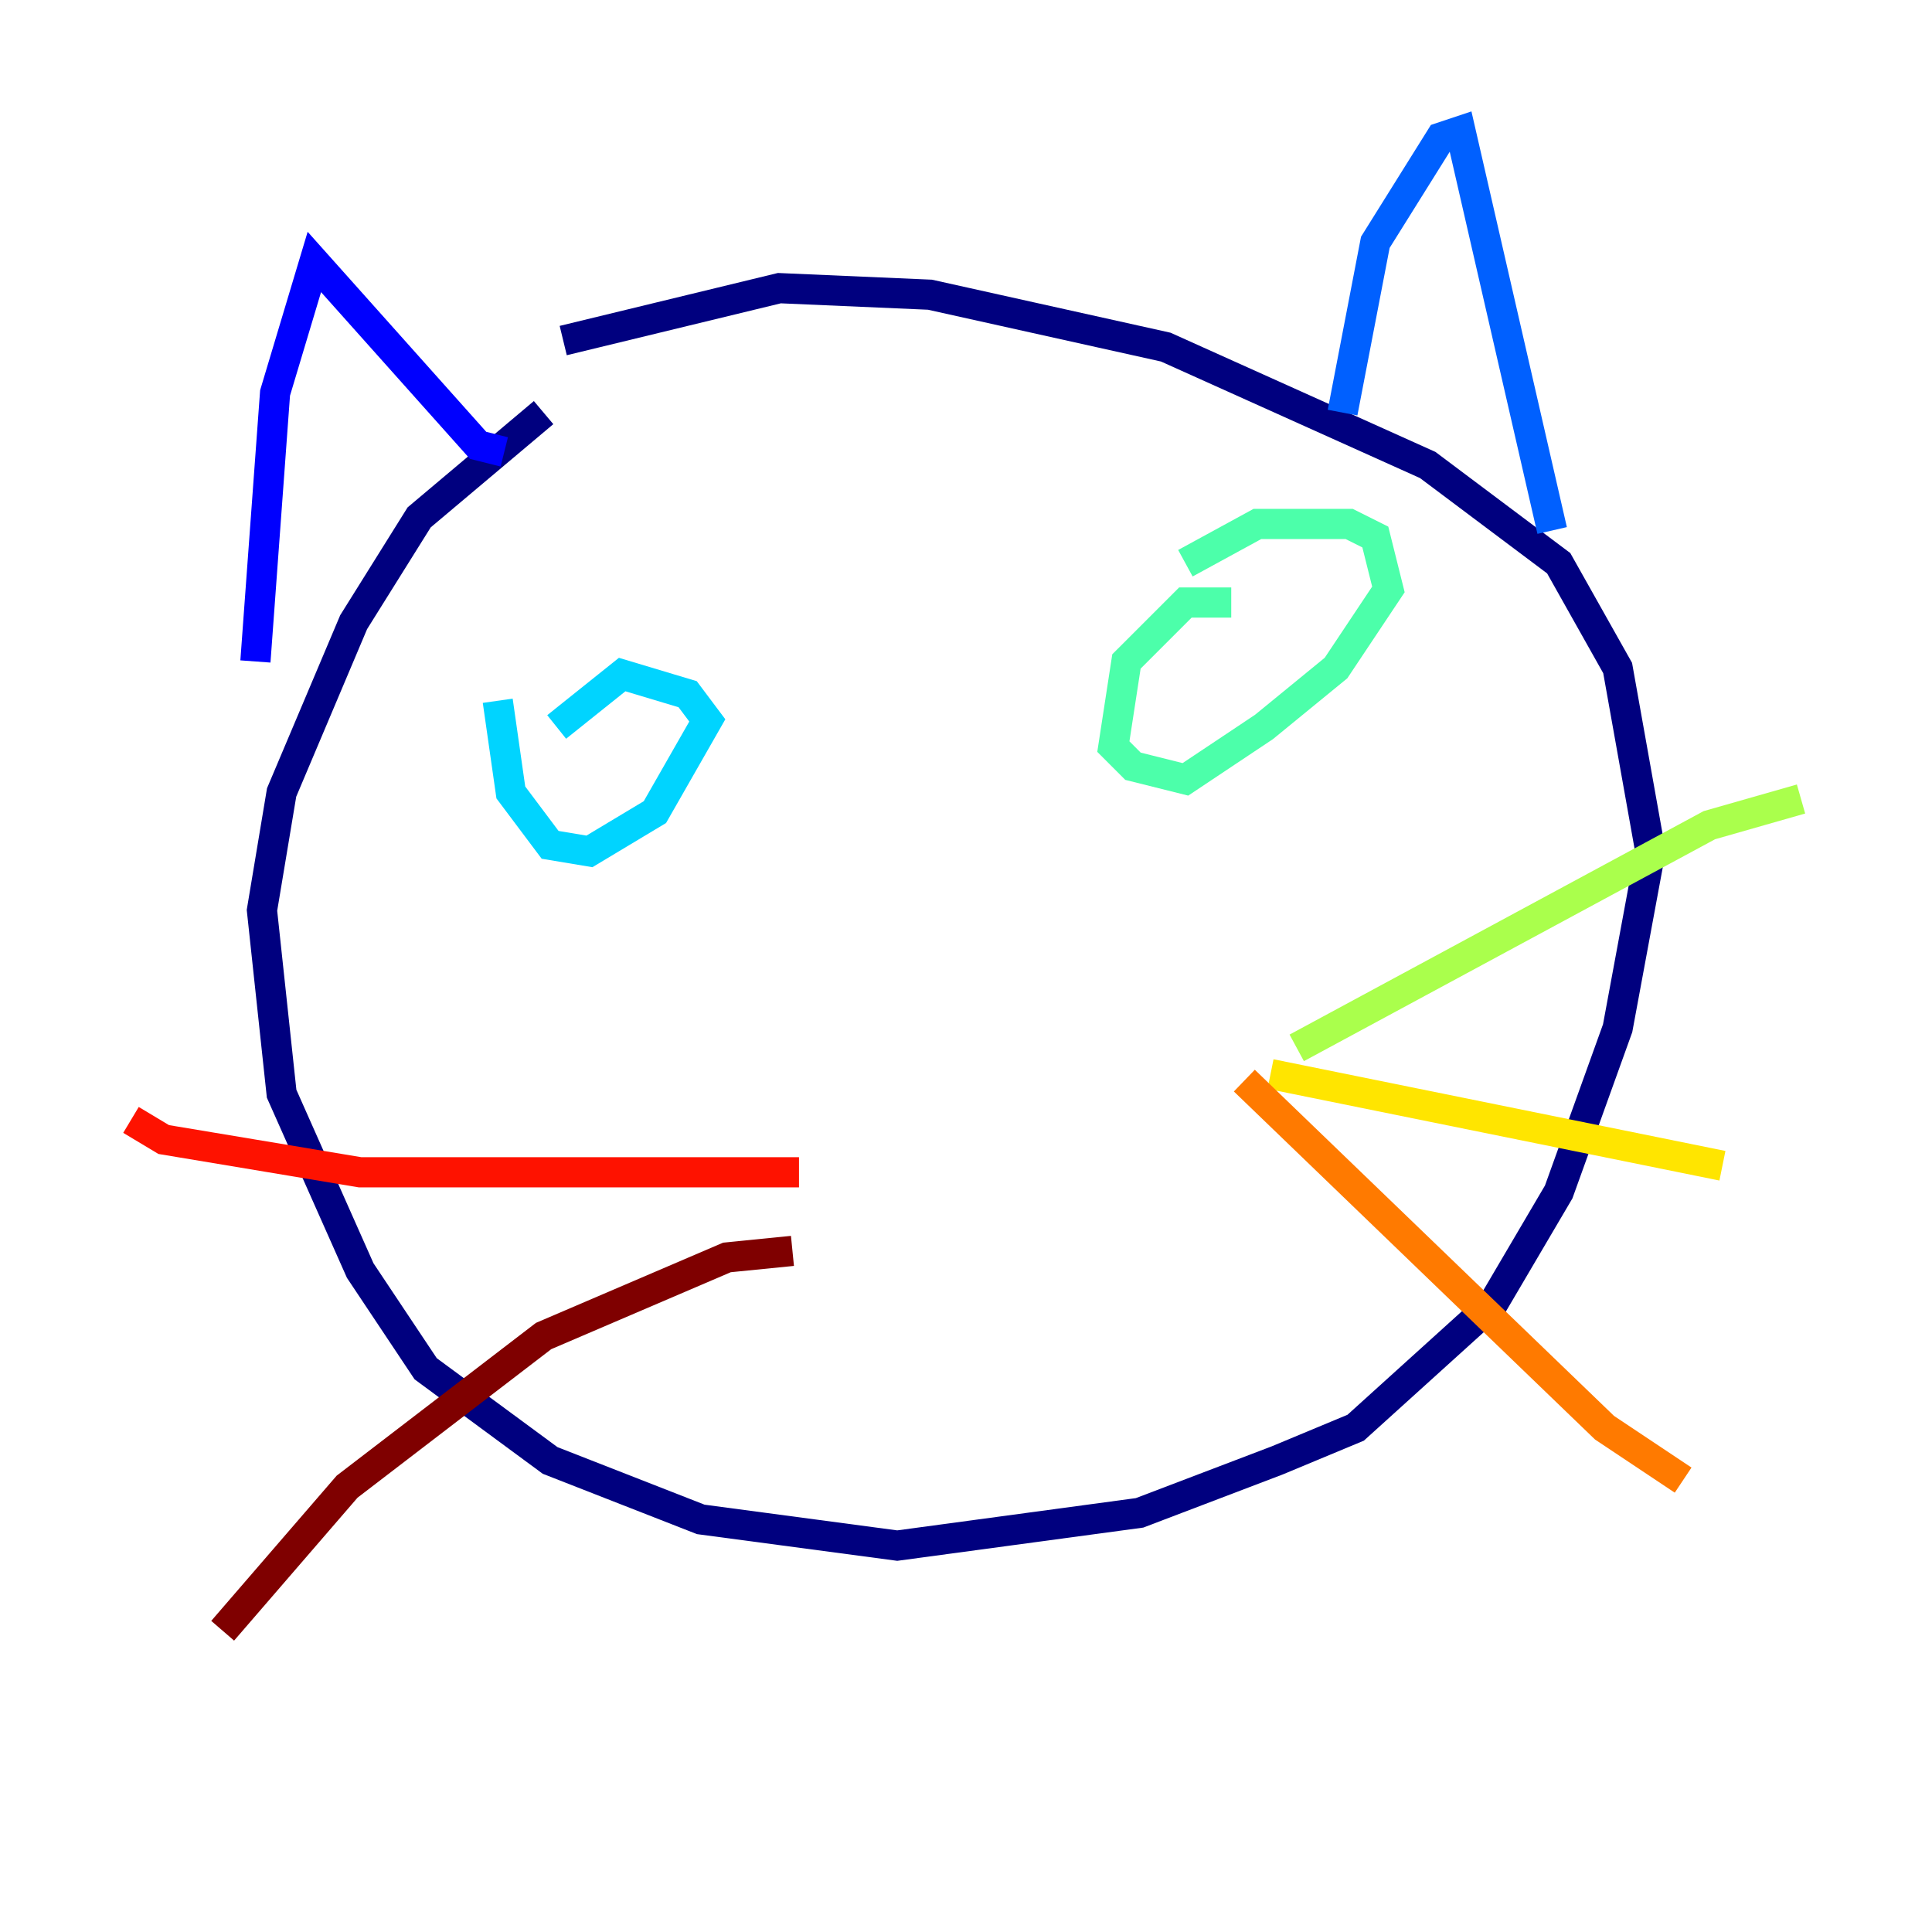 <?xml version="1.0" encoding="utf-8" ?>
<svg baseProfile="tiny" height="128" version="1.2" viewBox="0,0,128,128" width="128" xmlns="http://www.w3.org/2000/svg" xmlns:ev="http://www.w3.org/2001/xml-events" xmlns:xlink="http://www.w3.org/1999/xlink"><defs /><polyline fill="none" points="36.014,27.336 27.77,34.278 23.43,41.22 18.658,52.502 17.356,60.312 18.658,72.461 23.864,84.176 28.203,90.685 36.447,96.759 46.427,100.664 59.444,102.4 75.498,100.231 84.61,96.759 89.817,94.59 98.929,86.346 103.268,78.969 107.173,68.122 109.342,56.407 107.173,44.258 103.268,37.315 94.59,30.807 77.234,22.997 61.614,19.525 51.634,19.091 37.315,22.563" stroke="#00007f" stroke-width="2" /><polyline fill="none" points="16.922,43.824 18.224,26.034 20.827,17.356 31.675,29.505 33.41,29.939" stroke="#0000fe" stroke-width="2" /><polyline fill="none" points="88.949,27.336 91.119,16.054 95.458,9.112 96.759,8.678 102.834,35.146" stroke="#0060ff" stroke-width="2" /><polyline fill="none" points="32.976,46.427 33.844,52.502 36.447,55.973 39.051,56.407 43.39,53.803 46.861,47.729 45.559,45.993 41.22,44.691 36.881,48.163" stroke="#00d4ff" stroke-width="2" /><polyline fill="none" points="81.573,39.919 78.536,39.919 74.63,43.824 73.763,49.464 75.064,50.766 78.536,51.634 83.742,48.163 88.515,44.258 91.986,39.051 91.119,35.58 89.383,34.712 83.308,34.712 78.536,37.315" stroke="#4cffaa" stroke-width="2" /><polyline fill="none" points="85.912,69.424 113.248,54.671 119.322,52.936" stroke="#aaff4c" stroke-width="2" /><polyline fill="none" points="84.176,71.159 114.115,77.234" stroke="#ffe500" stroke-width="2" /><polyline fill="none" points="82.441,71.593 106.305,94.59 111.512,98.061" stroke="#ff7a00" stroke-width="2" /><polyline fill="none" points="52.936,77.668 23.864,77.668 10.848,75.498 8.678,74.197" stroke="#fe1200" stroke-width="2" /><polyline fill="none" points="52.502,82.875 48.163,83.308 36.014,88.515 22.997,98.495 14.752,108.041" stroke="#7f0000" stroke-width="2" /></svg>